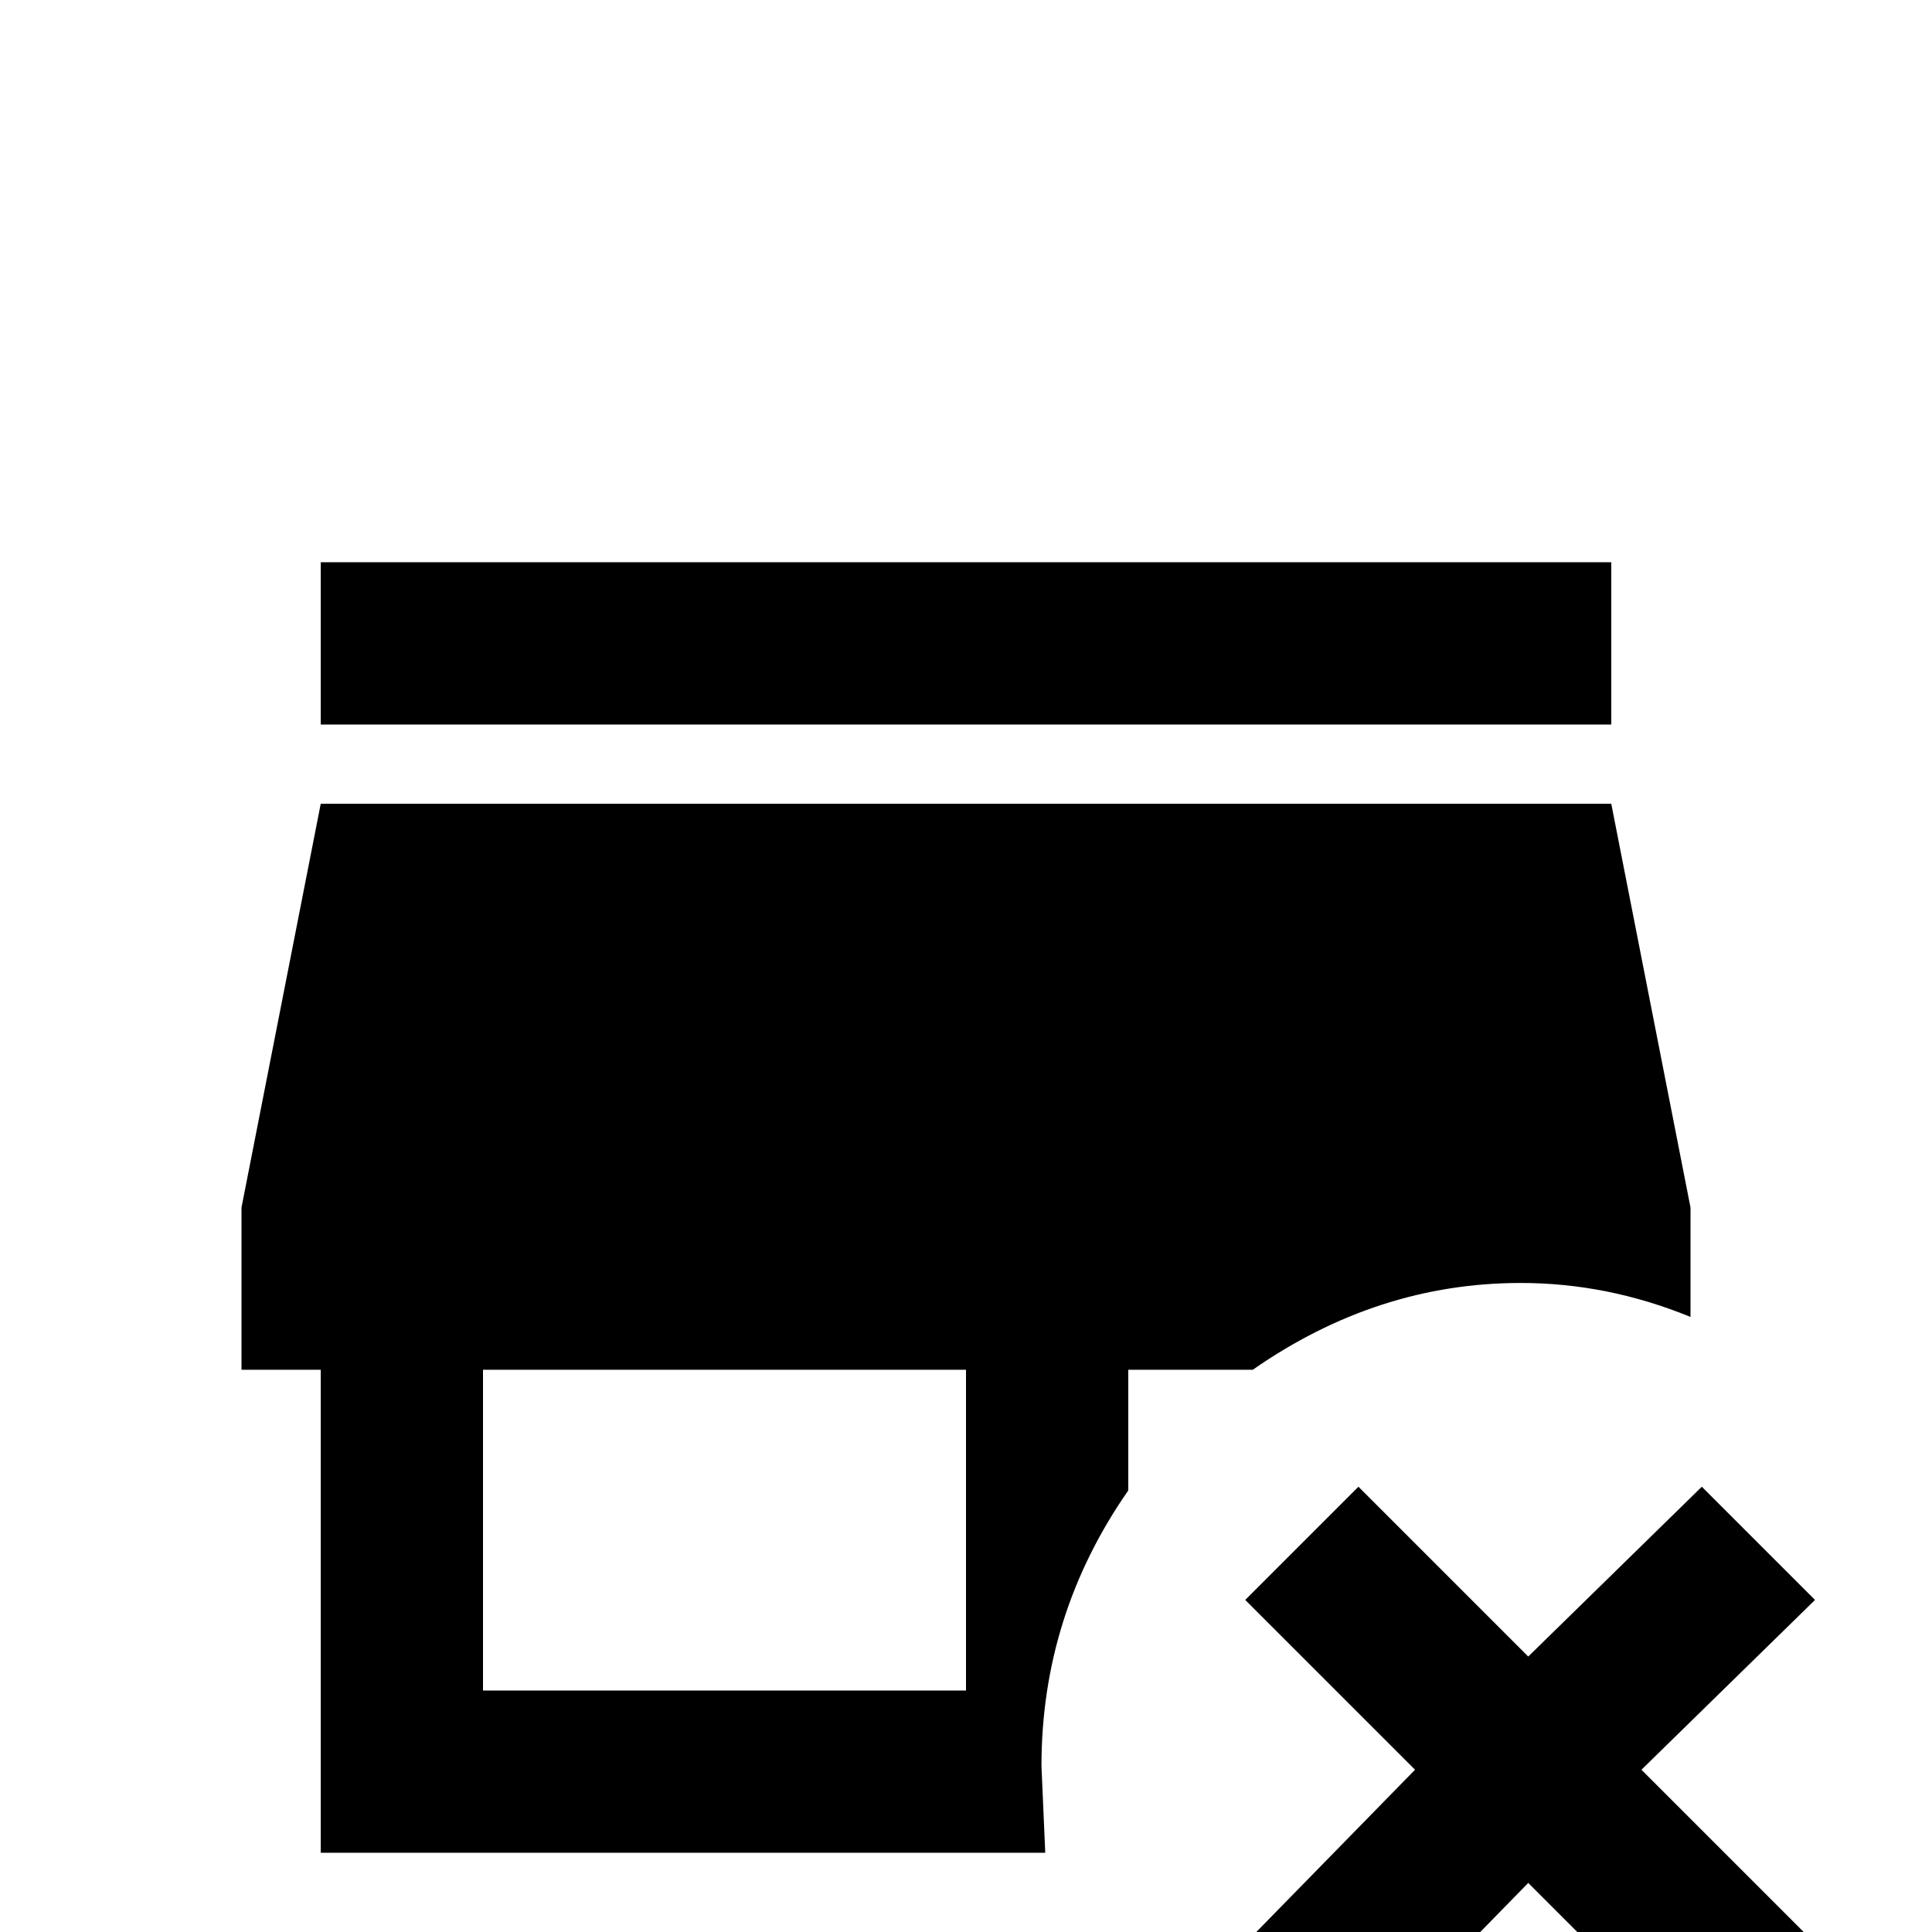 <svg xmlns="http://www.w3.org/2000/svg" viewBox="0 -512 512 512">
	<path fill="#000000" d="M85 -363H427V-320H85ZM330 -88L360 -118L405 -73L451 -118L481 -88L435 -43L481 3L451 33L405 -13L360 33L330 3L375 -43ZM85 -299H427L448 -192V-163Q426 -172 403 -172Q365 -172 332 -149H299V-117Q276 -84 276 -44L277 -21H85V-149H64V-192ZM128 -149V-64H256V-149Z"/>
</svg>